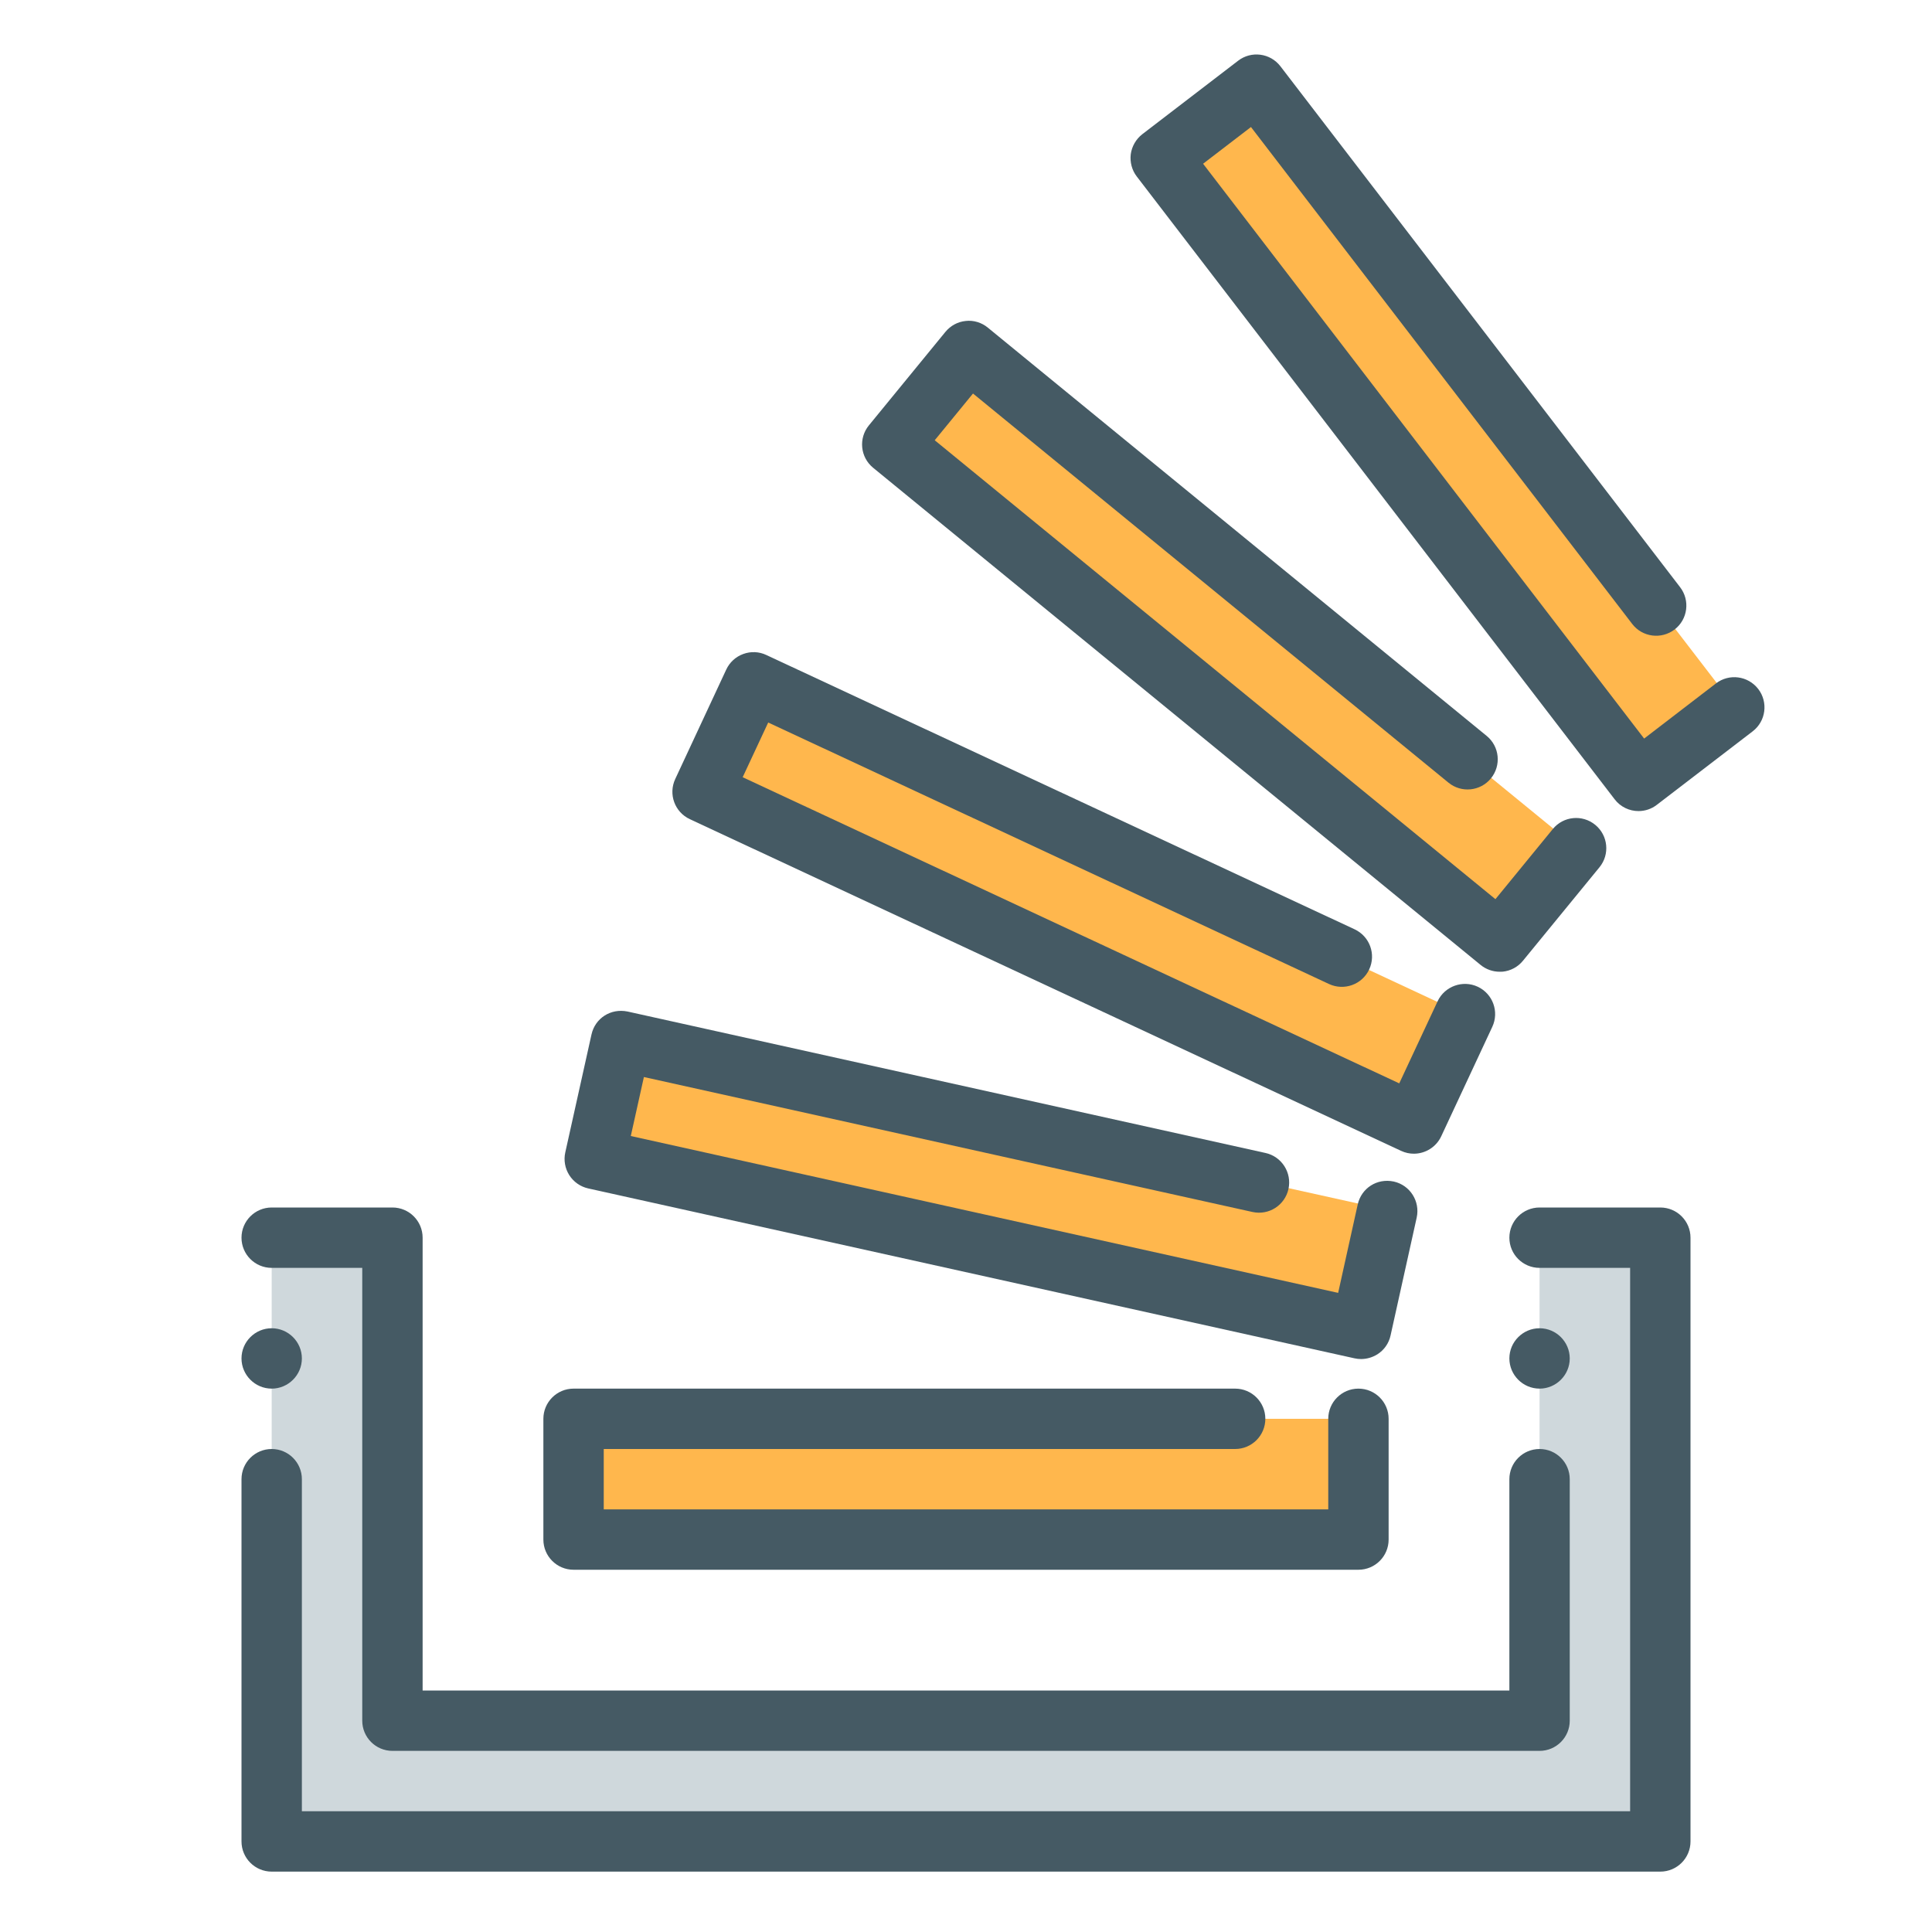 <?xml version="1.0" ?><!DOCTYPE svg  PUBLIC '-//W3C//DTD SVG 1.1//EN'  'http://www.w3.org/Graphics/SVG/1.1/DTD/svg11.dtd'><svg enable-background="new 0 0 32 32" height="32px" id="_x3C_Layer_x3E_" version="1.1" viewBox="0 0 32 32" width="32px" xml:space="preserve" xmlns="http://www.w3.org/2000/svg" xmlns:xlink="http://www.w3.org/1999/xlink"><g id="stackoverflow_x2C__Stack_overflow"><g><rect fill="#FFB74D" height="2" width="13" x="9.5" y="23.5"/></g><g><rect fill="#FFB74D" height="2" transform="matrix(0.976 0.216 -0.216 0.976 4.637 -3.087)" width="13.001" x="9.913" y="18.626"/></g><g><rect fill="#FFB74D" height="2" transform="matrix(0.906 0.423 -0.423 0.906 8.003 -6.185)" width="12.999" x="11.45" y="13.956"/></g><g><rect fill="#FFB74D" height="2" transform="matrix(0.774 0.633 -0.633 0.774 11.402 -10.526)" width="13" x="13.942" y="9.704"/></g><g><rect fill="#FFB74D" height="2" transform="matrix(0.609 0.793 -0.793 0.609 15.069 -16.217)" width="13" x="17.476" y="6.168"/></g><g><g><polygon fill="#CFD8DC" points="25.5,20.5 25.5,28.5 6.5,28.5 6.5,20.5 4.5,20.5 4.5,30.5 27.5,30.5 27.5,20.5    "/></g><g><path d="M25.5,29h-19C6.224,29,6,28.776,6,28.5V21H4.5C4.224,21,4,20.776,4,20.5S4.224,20,4.5,20h2     C6.776,20,7,20.224,7,20.5V28h18v-3.5c0-0.276,0.224-0.5,0.5-0.5s0.5,0.224,0.5,0.5v4C26,28.776,25.776,29,25.5,29z" fill="#455A64"/></g><g><path d="M27.5,31h-23C4.224,31,4,30.776,4,30.5v-6C4,24.224,4.224,24,4.5,24S5,24.224,5,24.5V30h22v-9h-1.5     c-0.276,0-0.5-0.224-0.5-0.5s0.224-0.5,0.5-0.5h2c0.276,0,0.5,0.224,0.5,0.5v10C28,30.776,27.776,31,27.5,31z" fill="#455A64"/></g></g><g><path d="M22.5,26h-13C9.224,26,9,25.776,9,25.5v-2C9,23.224,9.224,23,9.5,23h10.958c0.276,0,0.5,0.224,0.5,0.5    s-0.224,0.5-0.5,0.5H10v1h12v-1.5c0-0.276,0.224-0.5,0.5-0.5s0.5,0.224,0.5,0.5v2C23,25.776,22.776,26,22.5,26z" fill="#455A64"/></g><g><path d="M22.543,22.51c-0.036,0-0.072-0.004-0.108-0.012L9.742,19.684c-0.129-0.029-0.242-0.108-0.313-0.22    s-0.095-0.248-0.066-0.377l0.434-1.953c0.06-0.269,0.318-0.437,0.597-0.38l10.567,2.343c0.27,0.06,0.439,0.327,0.38,0.597    c-0.06,0.269-0.324,0.44-0.597,0.38l-10.079-2.235l-0.217,0.977l11.716,2.598l0.324-1.464c0.06-0.269,0.318-0.439,0.597-0.38    c0.27,0.06,0.439,0.327,0.38,0.597l-0.433,1.953c-0.028,0.129-0.107,0.242-0.22,0.313C22.73,22.483,22.638,22.51,22.543,22.51z" fill="#455A64"/></g><g><path d="M23.418,19.109c-0.071,0-0.143-0.015-0.211-0.047l-11.781-5.494c-0.251-0.117-0.359-0.414-0.242-0.665    l0.845-1.813c0.056-0.12,0.157-0.213,0.282-0.258c0.125-0.046,0.262-0.04,0.382,0.017l9.743,4.543    c0.251,0.117,0.359,0.414,0.242,0.665c-0.117,0.251-0.416,0.357-0.664,0.242l-9.29-4.332l-0.423,0.906l10.875,5.071l0.635-1.359    c0.117-0.251,0.417-0.357,0.664-0.242c0.251,0.117,0.359,0.414,0.242,0.665l-0.846,1.813    C23.786,19.002,23.605,19.109,23.418,19.109z" fill="#455A64"/></g><g><path d="M24.839,16.095c-0.115,0-0.227-0.04-0.316-0.113L14.462,7.748c-0.214-0.175-0.245-0.49-0.07-0.703    l1.267-1.548c0.084-0.103,0.205-0.168,0.337-0.181c0.129-0.015,0.264,0.026,0.366,0.111l8.262,6.762    c0.214,0.175,0.245,0.49,0.07,0.704c-0.174,0.213-0.49,0.245-0.703,0.07l-7.875-6.445l-0.634,0.774l9.287,7.601l0.95-1.161    c0.175-0.215,0.49-0.245,0.703-0.07c0.214,0.175,0.245,0.49,0.07,0.703l-1.267,1.548c-0.084,0.103-0.205,0.168-0.337,0.181    C24.872,16.094,24.855,16.095,24.839,16.095z" fill="#455A64"/></g><g><path d="M27.139,13.434c-0.149,0-0.298-0.067-0.396-0.196L18.829,2.924c-0.081-0.105-0.116-0.238-0.1-0.37    c0.018-0.131,0.087-0.25,0.191-0.331l1.587-1.217c0.218-0.168,0.532-0.128,0.701,0.092l6.62,8.628    c0.168,0.219,0.127,0.533-0.092,0.701c-0.22,0.167-0.533,0.127-0.701-0.092L20.72,2.104l-0.793,0.608l7.305,9.521l1.189-0.913    c0.218-0.168,0.531-0.128,0.701,0.092c0.168,0.219,0.127,0.533-0.092,0.701l-1.587,1.217C27.353,13.4,27.245,13.434,27.139,13.434    z" fill="#455A64"/></g><g><g><g><g><g><g><g><path d="M5,22.5C5,22.775,4.775,23,4.5,23l0,0C4.225,23,4,22.775,4,22.5l0,0C4,22.225,4.225,22,4.5,22l0,0          C4.775,22,5,22.225,5,22.5L5,22.5z" fill="#455A64"/></g></g></g></g></g></g></g><g><g><g><g><g><g><g><path d="M26,22.5c0,0.275-0.225,0.5-0.5,0.5l0,0c-0.275,0-0.5-0.225-0.5-0.5l0,0c0-0.275,0.225-0.5,0.5-0.5          l0,0C25.775,22,26,22.225,26,22.5L26,22.5z" fill="#455A64"/></g></g></g></g></g></g></g></g></svg>